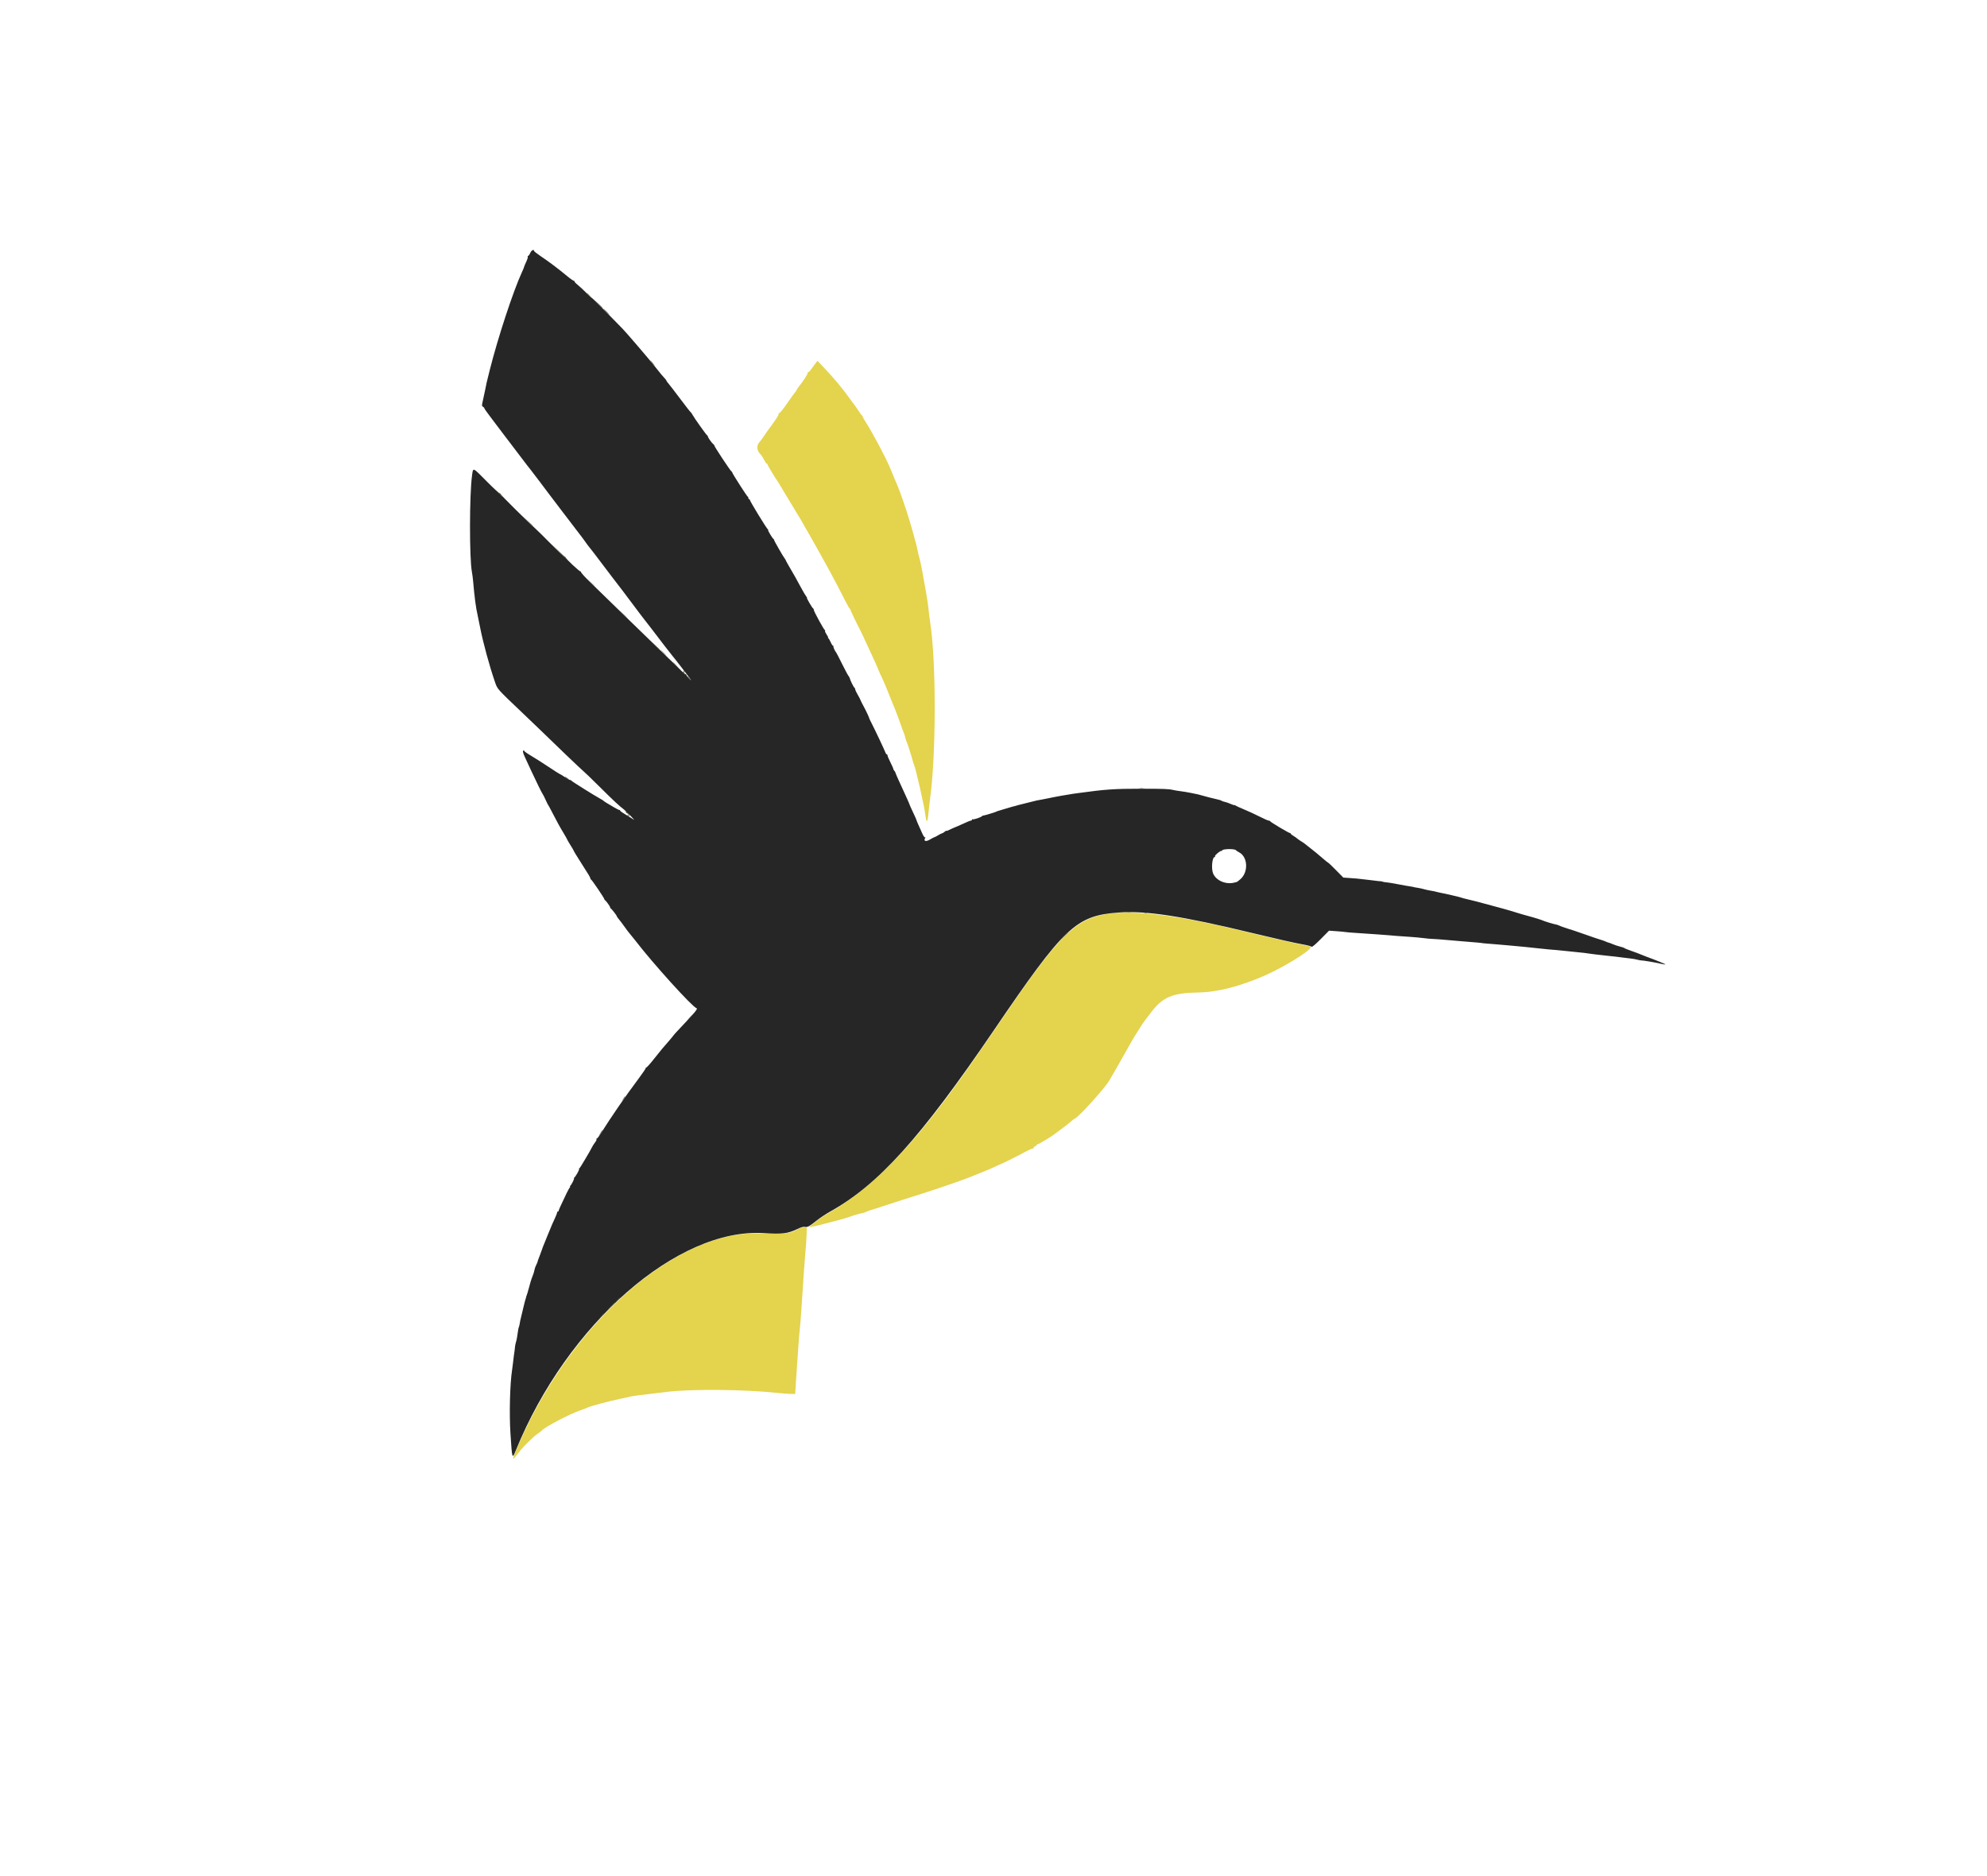 <svg id="svg" version="1.1" xmlns="http://www.w3.org/2000/svg" xmlns:xlink="http://www.w3.org/1999/xlink" width="400" height="377.547" viewBox="0, 0, 400,377.547"><g id="svgg"><path id="path0" d="M164.188 73.103 C 163.982 73.367,163.591 73.905,163.318 74.298 C 163.045 74.691,162.750 74.968,162.663 74.914 C 162.575 74.860,162.543 74.919,162.591 75.044 C 162.667 75.240,161.776 76.610,160.670 78.000 C 160.487 78.229,160.337 78.476,160.336 78.549 C 160.334 78.621,160.197 78.827,160.030 79.006 C 159.863 79.186,159.358 79.876,158.908 80.541 C 157.685 82.350,156.887 83.329,156.742 83.199 C 156.671 83.136,156.665 83.174,156.728 83.284 C 156.842 83.482,156.391 84.179,154.373 86.917 C 154.305 87.008,154.025 87.421,153.750 87.833 C 153.475 88.246,153.079 88.771,152.870 89.000 C 152.217 89.715,152.337 90.758,153.158 91.500 C 153.291 91.621,153.627 92.169,153.949 92.792 C 154.102 93.090,154.290 93.333,154.364 93.333 C 154.439 93.333,154.500 93.404,154.500 93.490 C 154.500 93.632,156.138 96.360,156.458 96.750 C 156.533 96.842,157.260 98.042,158.074 99.417 C 158.888 100.792,159.972 102.589,160.485 103.411 C 160.997 104.233,161.509 105.095,161.622 105.328 C 161.735 105.560,161.903 105.862,161.996 106.000 C 162.088 106.138,162.566 106.962,163.058 107.833 C 163.550 108.704,164.164 109.792,164.423 110.250 C 164.682 110.708,165.265 111.758,165.720 112.583 C 166.174 113.408,166.754 114.458,167.008 114.917 C 167.623 116.025,169.401 119.422,170.235 121.083 C 170.603 121.817,170.963 122.442,171.035 122.472 C 171.108 122.503,171.167 122.594,171.167 122.675 C 171.167 122.806,172.662 125.914,173.127 126.750 C 173.229 126.933,173.534 127.571,173.805 128.167 C 174.076 128.762,174.632 129.962,175.041 130.833 C 176.099 133.088,176.479 133.935,176.826 134.814 C 176.993 135.239,177.284 135.886,177.472 136.251 C 177.778 136.848,178.564 138.741,180.275 143.000 C 180.588 143.779,181.032 144.979,181.262 145.667 C 181.493 146.354,181.782 147.142,181.906 147.417 C 182.030 147.692,182.186 148.179,182.252 148.500 C 182.318 148.821,182.427 149.158,182.494 149.250 C 182.605 149.403,183.496 152.185,183.747 153.167 C 183.806 153.396,183.920 153.733,184.000 153.917 C 184.371 154.766,186.063 162.228,186.267 163.917 C 186.493 165.782,186.735 165.694,186.907 163.685 C 186.966 162.987,187.120 161.629,187.249 160.667 C 188.464 151.623,188.471 133.200,187.264 125.333 C 187.130 124.462,186.974 123.225,186.918 122.583 C 186.861 121.942,186.626 120.367,186.396 119.083 C 186.166 117.800,185.830 115.925,185.649 114.917 C 185.468 113.908,185.216 112.746,185.090 112.333 C 184.964 111.921,184.811 111.283,184.749 110.917 C 184.559 109.787,183.224 105.037,182.430 102.667 C 181.337 99.401,181.109 98.783,180.250 96.750 C 179.825 95.742,179.354 94.617,179.205 94.250 C 178.370 92.199,175.711 87.194,174.226 84.878 C 173.918 84.398,173.667 83.935,173.667 83.850 C 173.667 83.764,173.609 83.669,173.538 83.639 C 173.468 83.608,173.116 83.133,172.758 82.583 C 172.399 82.033,172.061 81.546,172.006 81.500 C 171.952 81.454,171.617 81.004,171.263 80.500 C 169.835 78.467,167.863 76.089,165.892 74.020 L 164.561 72.623 164.188 73.103 M223.750 183.846 C 216.649 184.699,213.555 187.689,201.674 205.170 C 194.627 215.539,190.678 221.024,186.700 225.969 C 179.728 234.635,173.476 240.381,167.083 243.995 C 166.075 244.566,164.875 245.348,164.417 245.735 C 163.958 246.121,163.396 246.570,163.167 246.733 L 162.750 247.028 163.468 246.914 C 163.863 246.852,164.876 246.616,165.718 246.391 C 166.561 246.166,167.512 245.918,167.833 245.840 C 169.011 245.554,170.933 244.987,171.500 244.758 C 171.955 244.574,173.446 244.173,174.000 244.085 C 174.046 244.077,174.233 243.990,174.417 243.891 C 174.600 243.792,175.313 243.546,176.000 243.344 C 176.688 243.143,177.512 242.879,177.833 242.759 C 178.154 242.638,179.654 242.147,181.167 241.669 C 182.679 241.190,184.629 240.572,185.500 240.296 C 188.569 239.322,193.765 237.536,195.000 237.030 C 195.688 236.748,197.000 236.221,197.917 235.859 C 198.833 235.496,199.969 235.004,200.441 234.766 C 200.913 234.528,201.347 234.333,201.406 234.333 C 201.545 234.333,205.160 232.526,206.560 231.757 C 207.150 231.432,207.758 231.167,207.910 231.167 C 208.062 231.167,208.143 231.097,208.091 231.012 C 208.038 230.927,208.146 230.809,208.331 230.751 C 208.516 230.692,208.667 230.574,208.667 230.489 C 208.667 230.403,208.765 230.333,208.884 230.333 C 209.073 230.333,211.755 228.713,212.240 228.306 C 212.337 228.224,213.017 227.719,213.750 227.184 C 214.483 226.649,215.341 225.976,215.655 225.689 C 215.969 225.402,216.275 225.167,216.333 225.167 C 216.848 225.167,222.345 219.127,223.286 217.528 C 224.243 215.900,225.389 213.903,226.076 212.667 C 227.569 209.977,228.338 208.654,228.833 207.917 C 228.971 207.712,229.304 207.179,229.573 206.731 C 229.842 206.283,230.255 205.679,230.490 205.389 C 230.724 205.098,231.178 204.506,231.496 204.073 C 233.987 200.688,235.897 199.851,241.333 199.763 C 245.116 199.702,249.743 198.506,254.750 196.294 C 258.461 194.654,263.833 191.339,263.833 190.688 C 263.833 190.487,263.813 190.481,261.333 189.990 C 259.781 189.682,255.041 188.583,249.083 187.149 C 237.384 184.334,228.896 183.227,223.750 183.846 M160.577 247.422 C 159.070 248.312,157.978 248.431,153.000 248.250 C 135.701 247.621,113.960 267.161,103.605 292.644 C 103.067 293.968,103.231 293.934,104.327 292.493 C 105.086 291.495,105.709 290.839,107.487 289.164 C 107.634 289.026,108.016 288.733,108.336 288.514 C 108.655 288.294,108.992 288.031,109.083 287.928 C 109.731 287.202,114.607 284.643,116.750 283.904 C 117.483 283.652,118.158 283.392,118.250 283.327 C 118.573 283.099,122.611 282.013,124.743 281.581 C 125.932 281.340,126.951 281.114,127.008 281.078 C 127.101 281.021,129.234 280.748,134.250 280.153 C 139.280 279.557,149.844 279.654,156.417 280.356 C 157.425 280.464,158.662 280.559,159.167 280.568 L 160.083 280.583 160.200 278.583 C 160.264 277.483,160.396 275.533,160.492 274.250 C 160.589 272.967,160.707 271.279,160.755 270.500 C 160.802 269.721,160.914 268.408,161.003 267.583 C 161.092 266.758,161.239 264.921,161.331 263.500 C 161.767 256.711,162.010 253.277,162.161 251.750 C 162.252 250.833,162.347 249.408,162.372 248.583 L 162.417 247.083 161.833 247.054 C 161.474 247.036,160.991 247.178,160.577 247.422 " stroke="none" fill="#e4d34c" fill-rule="evenodd"></path><path id="path1" d="M106.739 50.917 C 106.605 51.237,106.417 51.500,106.321 51.500 C 106.225 51.500,106.192 51.573,106.247 51.662 C 106.302 51.751,106.157 52.227,105.924 52.720 C 105.691 53.212,105.500 53.669,105.500 53.735 C 105.500 53.800,105.319 54.243,105.098 54.719 C 103.344 58.498,100.237 67.934,98.586 74.500 C 97.929 77.112,97.923 77.139,97.663 78.500 C 97.566 79.004,97.367 79.933,97.220 80.564 C 96.974 81.623,96.974 81.722,97.227 81.864 C 97.377 81.948,97.500 82.083,97.500 82.165 C 97.500 82.246,97.969 82.925,98.542 83.673 C 99.115 84.420,99.733 85.243,99.917 85.501 C 100.100 85.759,100.706 86.558,101.263 87.276 C 102.168 88.444,105.091 92.290,106.050 93.574 C 106.252 93.844,106.606 94.294,106.838 94.574 C 107.070 94.854,107.933 95.983,108.754 97.083 C 109.576 98.183,110.308 99.158,110.380 99.250 C 110.452 99.342,111.820 101.142,113.420 103.250 C 115.019 105.358,116.539 107.346,116.797 107.667 C 117.055 107.987,117.525 108.623,117.842 109.079 C 118.158 109.536,118.553 110.061,118.720 110.246 C 118.887 110.432,120.010 111.896,121.214 113.500 C 122.419 115.104,123.445 116.454,123.494 116.500 C 123.595 116.594,126.900 120.949,127.417 121.668 C 127.854 122.277,129.915 124.983,130.290 125.441 C 130.452 125.637,130.830 126.125,131.132 126.524 C 132.762 128.678,135.045 131.636,135.359 132.000 C 135.843 132.561,138.892 136.519,139.081 136.833 C 139.164 136.971,138.993 136.845,138.699 136.554 C 138.406 136.264,138.167 135.945,138.167 135.846 C 138.167 135.747,138.101 135.685,138.021 135.708 C 137.941 135.731,137.547 135.412,137.146 135.000 C 136.745 134.587,135.554 133.428,134.500 132.423 C 133.446 131.419,129.883 127.963,126.583 124.743 C 123.283 121.524,119.742 118.078,118.714 117.087 C 117.683 116.093,116.891 115.202,116.949 115.101 C 117.006 114.999,116.992 114.972,116.917 115.040 C 116.765 115.178,113.728 112.328,113.797 112.113 C 113.822 112.037,113.777 112.015,113.697 112.065 C 113.618 112.114,112.378 110.965,110.943 109.511 C 109.508 108.057,108.052 106.624,107.709 106.325 C 106.423 105.209,100.750 99.586,100.742 99.422 C 100.738 99.327,100.656 99.265,100.561 99.283 C 100.465 99.301,99.343 98.263,98.068 96.976 C 95.070 93.951,95.260 94.029,95.025 95.715 C 94.497 99.507,94.476 112.341,94.994 115.083 C 95.081 115.542,95.194 116.404,95.246 117.000 C 95.537 120.362,95.789 122.254,96.166 123.917 C 96.250 124.283,96.474 125.384,96.665 126.362 C 97.247 129.347,98.528 134.046,99.633 137.250 C 100.147 138.742,99.956 138.528,105.357 143.667 C 106.851 145.087,108.378 146.550,108.752 146.917 C 111.404 149.520,117.102 154.963,117.394 155.173 C 117.590 155.314,119.068 156.739,120.680 158.339 C 123.532 161.173,124.600 162.169,125.652 162.976 C 125.934 163.192,126.116 163.448,126.056 163.544 C 125.997 163.640,126.022 163.672,126.113 163.617 C 126.203 163.561,126.646 163.903,127.097 164.377 C 127.548 164.852,127.767 165.124,127.583 164.983 C 127.400 164.842,126.706 164.410,126.042 164.023 C 125.377 163.635,124.833 163.247,124.833 163.159 C 124.833 163.072,124.777 163.018,124.708 163.039 C 124.640 163.061,124.144 162.817,123.607 162.497 C 123.070 162.178,122.395 161.777,122.107 161.606 C 121.819 161.435,121.546 161.248,121.500 161.190 C 121.454 161.131,121.154 160.941,120.833 160.766 C 119.673 160.136,115.082 157.263,115.028 157.133 C 114.997 157.060,114.884 157.000,114.776 157.000 C 114.667 157.000,114.189 156.738,113.713 156.417 C 113.236 156.096,112.802 155.833,112.748 155.833 C 112.694 155.833,111.659 155.175,110.450 154.369 C 109.240 153.564,107.631 152.541,106.875 152.096 C 106.119 151.650,105.500 151.206,105.500 151.110 C 105.500 150.986,105.448 150.986,105.324 151.109 C 105.200 151.233,105.318 151.652,105.721 152.518 C 106.036 153.196,106.572 154.350,106.911 155.083 C 107.932 157.292,109.052 159.568,109.248 159.833 C 109.350 159.971,109.616 160.496,109.840 161.000 C 110.063 161.504,110.287 161.954,110.338 162.000 C 110.388 162.046,110.754 162.721,111.151 163.500 C 112.059 165.280,112.710 166.460,113.526 167.809 C 113.878 168.391,114.167 168.908,114.167 168.957 C 114.167 169.007,114.467 169.522,114.833 170.103 C 115.200 170.683,115.500 171.196,115.500 171.243 C 115.500 171.320,116.120 172.336,117.079 173.833 C 118.560 176.145,118.833 176.603,118.833 176.776 C 118.833 176.884,118.900 176.997,118.982 177.028 C 119.163 177.096,121.667 180.797,121.667 180.996 C 121.667 181.075,121.723 181.164,121.792 181.194 C 121.986 181.281,122.833 182.458,122.833 182.642 C 122.833 182.732,122.890 182.831,122.960 182.861 C 123.134 182.938,124.167 184.270,124.167 184.419 C 124.167 184.485,124.373 184.781,124.625 185.077 C 124.877 185.372,125.383 186.045,125.750 186.571 C 126.117 187.097,126.604 187.739,126.833 187.997 C 127.063 188.256,127.550 188.858,127.917 189.337 C 131.358 193.831,139.338 202.652,140.214 202.931 C 140.529 203.032,139.976 203.701,136.888 206.959 C 136.170 207.716,135.606 208.335,135.633 208.334 C 135.680 208.333,133.956 210.371,133.308 211.083 C 133.141 211.267,132.374 212.218,131.603 213.198 C 130.832 214.178,130.150 214.928,130.087 214.865 C 130.024 214.802,129.996 214.825,130.024 214.917 C 130.053 215.008,129.372 216.021,128.511 217.167 C 125.911 220.627,123.122 224.676,120.849 228.292 C 120.546 228.773,120.227 229.167,120.139 229.167 C 120.052 229.167,120.023 229.235,120.075 229.319 C 120.126 229.403,119.998 229.684,119.789 229.944 C 119.580 230.204,119.280 230.679,119.122 231.000 C 118.965 231.321,118.762 231.696,118.672 231.833 C 118.581 231.971,118.119 232.758,117.644 233.583 C 117.168 234.408,116.698 235.138,116.598 235.206 C 116.498 235.273,116.480 235.329,116.558 235.331 C 116.722 235.334,115.865 236.858,115.598 237.039 C 115.498 237.106,115.474 237.163,115.545 237.164 C 115.709 237.167,115.017 238.543,114.769 238.706 C 114.663 238.776,114.655 238.830,114.750 238.833 C 114.861 238.837,114.861 238.879,114.750 238.961 C 114.658 239.028,114.350 239.571,114.064 240.167 C 112.753 242.903,112.443 243.592,112.470 243.708 C 112.487 243.777,112.425 243.833,112.333 243.833 C 112.242 243.833,112.167 243.920,112.167 244.025 C 112.167 244.131,111.971 244.637,111.733 245.150 C 111.196 246.304,111.194 246.307,110.195 248.750 C 109.218 251.140,109.128 251.367,109.076 251.583 C 109.054 251.675,108.889 252.125,108.711 252.583 C 108.310 253.613,108.214 253.882,108.191 254.043 C 108.181 254.113,108.063 254.384,107.927 254.646 C 107.792 254.908,107.642 255.337,107.595 255.600 C 107.515 256.039,107.352 256.536,107.000 257.417 C 106.926 257.600,106.697 258.387,106.490 259.167 C 106.283 259.946,106.071 260.658,106.019 260.750 C 105.968 260.842,105.919 260.992,105.912 261.083 C 105.904 261.175,105.851 261.362,105.793 261.500 C 105.736 261.637,105.532 262.425,105.341 263.250 C 105.151 264.075,104.944 264.938,104.883 265.167 C 104.754 265.651,104.700 265.914,104.602 266.532 C 104.563 266.779,104.491 267.046,104.442 267.125 C 104.393 267.204,104.312 267.602,104.261 268.010 C 104.134 269.020,104.015 269.658,103.842 270.250 C 103.762 270.525,103.693 270.862,103.689 271.000 C 103.685 271.137,103.642 271.512,103.593 271.833 C 103.486 272.531,103.388 273.291,103.261 274.417 C 103.209 274.875,103.131 275.475,103.088 275.750 C 102.656 278.507,102.500 284.547,102.759 288.532 C 103.095 293.720,103.104 293.748,103.827 291.968 C 114.137 266.568,136.388 247.079,153.794 248.204 C 157.401 248.437,158.625 248.292,160.417 247.419 C 161.237 247.019,161.719 246.878,162.041 246.945 C 162.562 247.052,162.894 246.869,164.500 245.590 C 165.096 245.116,166.296 244.328,167.167 243.840 C 176.889 238.391,185.328 229.037,200.083 207.355 C 214.319 186.438,216.586 184.302,225.223 183.669 C 230.688 183.268,237.928 184.376,251.917 187.753 C 257.039 188.989,260.632 189.801,262.250 190.087 C 263.167 190.250,263.971 190.465,264.037 190.566 C 264.111 190.679,264.809 190.091,265.850 189.039 L 267.543 187.327 268.980 187.426 C 269.770 187.480,270.604 187.557,270.833 187.597 C 271.063 187.637,271.850 187.707,272.583 187.752 C 273.317 187.796,274.367 187.868,274.917 187.911 C 275.467 187.953,276.592 188.030,277.417 188.081 C 278.242 188.132,279.292 188.213,279.750 188.260 C 280.570 188.344,281.188 188.391,284.000 188.580 C 284.779 188.633,285.942 188.742,286.583 188.822 C 287.225 188.903,287.900 188.969,288.083 188.969 C 288.474 188.968,290.359 189.107,291.667 189.233 C 292.171 189.281,293.071 189.359,293.667 189.407 C 297.110 189.679,298.368 189.794,298.500 189.848 C 298.546 189.867,298.921 189.901,299.333 189.924 C 299.746 189.947,300.496 190.007,301.000 190.056 C 301.504 190.105,302.479 190.190,303.167 190.243 C 303.854 190.297,304.717 190.375,305.083 190.416 C 305.450 190.457,306.275 190.535,306.917 190.589 C 307.558 190.643,308.721 190.765,309.500 190.861 C 310.279 190.957,311.254 191.059,311.667 191.088 C 312.491 191.144,313.981 191.282,315.208 191.414 C 315.644 191.462,316.356 191.535,316.792 191.578 C 318.696 191.766,319.443 191.851,319.833 191.926 C 320.063 191.969,320.606 192.042,321.042 192.087 C 321.477 192.133,322.189 192.215,322.625 192.270 C 323.060 192.325,323.642 192.389,323.917 192.412 C 324.420 192.454,326.058 192.646,326.833 192.754 C 327.063 192.786,327.662 192.858,328.167 192.915 C 328.671 192.972,329.308 193.082,329.583 193.161 C 329.858 193.239,330.196 193.305,330.333 193.307 C 330.854 193.314,333.016 193.679,334.397 193.993 C 334.845 194.095,335.238 194.151,335.271 194.118 C 335.325 194.064,333.150 193.179,331.417 192.550 C 331.050 192.417,330.525 192.209,330.250 192.088 C 329.975 191.967,329.150 191.658,328.417 191.401 C 327.683 191.145,327.046 190.887,327.000 190.828 C 326.954 190.769,326.548 190.629,326.097 190.518 C 325.646 190.406,325.009 190.195,324.680 190.049 C 324.352 189.904,323.974 189.762,323.840 189.735 C 323.707 189.708,323.444 189.610,323.257 189.517 C 323.070 189.424,322.542 189.238,322.083 189.103 C 321.625 188.969,320.387 188.549,319.333 188.170 C 318.279 187.792,317.304 187.454,317.167 187.420 C 317.029 187.386,316.898 187.344,316.875 187.325 C 316.852 187.307,316.777 187.279,316.708 187.264 C 316.528 187.224,314.795 186.658,314.500 186.543 C 314.362 186.489,314.212 186.433,314.167 186.417 C 314.121 186.401,313.958 186.332,313.805 186.264 C 313.651 186.197,313.426 186.122,313.305 186.099 C 312.548 185.954,310.959 185.463,310.250 185.155 C 309.948 185.024,307.342 184.258,306.618 184.087 C 306.453 184.048,306.078 183.938,305.784 183.842 C 305.100 183.619,302.993 182.993,302.667 182.915 C 302.279 182.823,299.281 182.013,299.000 181.925 C 298.515 181.773,295.411 180.980,295.000 180.903 C 294.771 180.860,294.396 180.756,294.167 180.673 C 293.795 180.538,290.804 179.837,290.167 179.736 C 290.029 179.714,289.748 179.652,289.542 179.598 C 288.877 179.424,288.429 179.329,287.833 179.237 C 287.512 179.187,286.987 179.070,286.667 178.976 C 286.346 178.883,285.858 178.773,285.583 178.733 C 284.957 178.640,284.417 178.533,284.417 178.502 C 284.417 178.488,284.154 178.444,283.833 178.404 C 283.512 178.364,282.425 178.171,281.417 177.976 C 280.408 177.781,279.358 177.609,279.083 177.593 C 278.808 177.577,278.471 177.518,278.333 177.463 C 278.196 177.407,277.971 177.365,277.833 177.370 C 277.696 177.374,277.321 177.336,277.000 177.284 C 276.679 177.231,275.892 177.138,275.250 177.075 C 274.608 177.013,273.954 176.937,273.795 176.908 C 273.637 176.878,272.812 176.805,271.962 176.746 L 270.417 176.638 268.956 175.153 C 268.152 174.335,267.451 173.667,267.397 173.667 C 267.344 173.667,266.764 173.196,266.108 172.622 C 265.453 172.047,264.429 171.206,263.833 170.753 C 263.237 170.300,262.712 169.885,262.667 169.831 C 262.621 169.777,262.300 169.560,261.954 169.350 C 261.608 169.139,261.233 168.877,261.121 168.766 C 261.008 168.655,260.673 168.421,260.375 168.246 C 260.077 168.071,259.833 167.869,259.833 167.797 C 259.833 167.725,259.756 167.667,259.661 167.667 C 259.437 167.667,255.767 165.479,255.694 165.302 C 255.664 165.227,255.528 165.167,255.393 165.167 C 255.258 165.167,254.420 164.797,253.532 164.346 C 252.644 163.894,251.242 163.249,250.417 162.911 C 249.592 162.573,248.823 162.221,248.708 162.128 C 248.594 162.035,248.500 162.002,248.500 162.054 C 248.500 162.105,248.157 161.996,247.738 161.811 C 247.318 161.625,246.777 161.437,246.534 161.394 C 246.292 161.350,246.016 161.252,245.922 161.178 C 245.827 161.103,245.525 160.999,245.250 160.946 C 244.681 160.837,242.045 160.162,241.667 160.028 C 241.529 159.980,241.304 159.918,241.167 159.891 C 241.029 159.863,240.392 159.733,239.750 159.601 C 239.108 159.469,238.171 159.313,237.667 159.253 C 237.162 159.194,236.487 159.083,236.167 159.006 C 235.280 158.795,234.296 158.758,229.583 158.754 C 224.430 158.749,222.418 158.888,217.250 159.605 C 216.883 159.656,216.358 159.727,216.083 159.764 C 215.068 159.900,212.160 160.424,211.101 160.662 C 210.653 160.763,210.053 160.881,209.768 160.924 C 209.003 161.040,208.751 161.096,206.833 161.584 C 205.871 161.828,204.971 162.054,204.833 162.085 C 204.696 162.116,204.583 162.153,204.583 162.168 C 204.583 162.182,204.433 162.221,204.250 162.254 C 204.067 162.287,203.279 162.512,202.500 162.754 C 201.721 162.996,201.008 163.209,200.917 163.227 C 200.825 163.245,200.675 163.305,200.583 163.362 C 200.366 163.495,197.936 164.216,197.852 164.172 C 197.816 164.153,197.741 164.201,197.685 164.277 C 197.529 164.491,195.984 165.010,195.815 164.906 C 195.734 164.855,195.667 164.893,195.667 164.990 C 195.667 165.087,195.584 165.167,195.484 165.167 C 195.383 165.167,195.064 165.274,194.775 165.406 C 193.460 166.005,191.981 166.652,191.871 166.676 C 191.804 166.690,191.469 166.846,191.125 167.021 C 190.781 167.197,190.500 167.289,190.500 167.228 C 190.500 167.166,190.357 167.245,190.181 167.403 C 190.006 167.562,189.762 167.710,189.640 167.731 C 189.517 167.753,189.154 167.934,188.833 168.134 C 188.512 168.335,188.197 168.499,188.132 168.499 C 188.068 168.500,187.640 168.721,187.182 168.991 C 186.343 169.486,185.858 169.301,186.265 168.642 C 186.333 168.533,186.313 168.493,186.219 168.551 C 186.128 168.607,185.882 168.263,185.673 167.785 C 185.464 167.307,185.115 166.528,184.897 166.052 C 184.678 165.576,184.500 165.138,184.500 165.077 C 184.500 165.016,184.191 164.318,183.814 163.525 C 183.436 162.732,183.112 162.008,183.092 161.917 C 183.073 161.825,182.849 161.300,182.595 160.750 C 182.340 160.200,182.068 159.600,181.990 159.417 C 181.911 159.233,181.498 158.333,181.072 157.417 C 180.646 156.500,180.282 155.655,180.264 155.540 C 180.245 155.424,180.141 155.241,180.032 155.132 C 179.923 155.023,179.832 154.855,179.830 154.758 C 179.829 154.662,179.566 154.068,179.247 153.438 C 178.928 152.808,178.667 152.190,178.667 152.063 C 178.667 151.937,178.597 151.833,178.511 151.833 C 178.426 151.833,178.303 151.665,178.238 151.458 C 178.120 151.081,176.160 146.933,175.404 145.459 C 175.180 145.024,174.995 144.632,174.991 144.587 C 174.976 144.407,174.293 142.958,173.788 142.039 C 173.492 141.499,173.234 140.977,173.214 140.879 C 173.194 140.781,172.950 140.315,172.672 139.843 C 172.394 139.371,172.167 138.881,172.167 138.753 C 172.167 138.624,172.094 138.475,172.005 138.420 C 171.839 138.317,171.154 136.929,171.071 136.527 C 171.046 136.404,170.922 136.179,170.796 136.027 C 170.670 135.875,170.083 134.775,169.492 133.583 C 168.900 132.392,168.379 131.379,168.333 131.333 C 168.091 131.091,167.690 130.199,167.782 130.107 C 167.841 130.048,167.813 130.000,167.720 130.000 C 167.627 130.000,167.410 129.681,167.238 129.292 C 167.066 128.902,166.849 128.528,166.755 128.461 C 166.660 128.394,166.637 128.337,166.703 128.336 C 166.769 128.334,166.639 128.062,166.414 127.730 C 166.189 127.399,166.042 127.067,166.087 126.994 C 166.132 126.922,166.108 126.837,166.034 126.806 C 165.832 126.722,163.833 123.063,163.833 122.777 C 163.833 122.640,163.771 122.503,163.695 122.472 C 163.516 122.400,162.311 120.333,162.448 120.333 C 162.505 120.333,162.437 120.202,162.297 120.042 C 162.157 119.881,161.640 119.000,161.146 118.084 C 160.653 117.167,160.175 116.290,160.083 116.133 C 158.912 114.136,158.167 112.819,158.167 112.744 C 158.167 112.694,158.089 112.562,157.994 112.451 C 157.699 112.107,155.833 108.858,155.833 108.689 C 155.833 108.600,155.774 108.503,155.702 108.472 C 155.507 108.390,154.482 106.667,154.627 106.664 C 154.694 106.663,154.667 106.606,154.566 106.539 C 154.311 106.370,150.907 100.794,150.958 100.631 C 150.981 100.559,150.925 100.500,150.833 100.500 C 150.742 100.500,150.667 100.394,150.667 100.264 C 150.667 100.134,150.604 100.003,150.528 99.972 C 150.364 99.906,147.417 95.310,147.417 95.119 C 147.417 95.047,147.335 94.934,147.234 94.869 C 146.978 94.701,143.658 89.668,143.800 89.661 C 143.864 89.658,143.785 89.556,143.625 89.435 C 143.293 89.182,142.500 88.059,142.500 87.840 C 142.500 87.760,142.441 87.669,142.370 87.639 C 142.199 87.566,139.729 84.105,139.416 83.499 C 139.283 83.241,139.116 83.005,139.044 82.973 C 138.973 82.942,138.016 81.717,136.916 80.250 C 135.816 78.783,134.748 77.397,134.542 77.168 C 134.335 76.940,134.167 76.700,134.167 76.634 C 134.167 76.569,133.998 76.339,133.792 76.124 C 133.366 75.679,133.166 75.438,131.688 73.583 C 130.514 72.110,125.992 66.838,125.331 66.172 C 125.100 65.940,123.621 64.429,122.043 62.815 C 120.466 61.201,119.148 59.908,119.114 59.941 C 119.081 59.974,118.597 59.533,118.040 58.959 C 117.482 58.386,116.693 57.654,116.286 57.333 C 115.878 57.012,115.585 56.675,115.633 56.583 C 115.681 56.492,115.662 56.469,115.590 56.534 C 115.519 56.598,114.851 56.142,114.105 55.520 C 112.428 54.122,110.486 52.662,108.792 51.524 C 108.081 51.047,107.500 50.584,107.500 50.495 C 107.500 50.092,106.959 50.392,106.739 50.917 M248.824 171.144 C 248.875 171.223,249.153 171.408,249.442 171.556 C 251.200 172.456,251.352 175.530,249.710 176.958 C 249.367 177.256,249.049 177.506,249.002 177.513 C 248.955 177.520,248.767 177.568,248.583 177.621 C 246.858 178.115,244.847 177.291,244.220 175.833 C 243.797 174.850,244.016 172.500,244.530 172.500 C 244.616 172.500,244.644 172.432,244.592 172.348 C 244.479 172.164,245.741 171.130,245.893 171.282 C 245.952 171.341,246.000 171.307,246.000 171.206 C 246.000 170.843,248.591 170.786,248.824 171.144 " stroke="none" fill="#252625" fill-rule="evenodd"></path><path id="path2" d="M118.167 59.052 C 118.167 59.081,118.410 59.325,118.708 59.594 L 119.250 60.083 118.760 59.542 C 118.304 59.037,118.167 58.923,118.167 59.052 M120.493 61.208 C 120.902 61.644,121.258 62.000,121.285 62.000 C 121.410 62.000,121.278 61.850,120.542 61.160 L 119.750 60.417 120.493 61.208 M122.000 62.750 C 122.311 63.071,122.603 63.333,122.649 63.333 C 122.695 63.333,122.478 63.071,122.167 62.750 C 121.856 62.429,121.564 62.167,121.518 62.167 C 121.472 62.167,121.689 62.429,122.000 62.750 M131.240 73.055 C 131.496 73.391,131.740 73.667,131.781 73.667 C 131.897 73.667,131.175 72.692,130.962 72.560 C 130.858 72.496,130.983 72.718,131.240 73.055 M100.326 99.208 C 100.735 99.644,101.091 100.000,101.118 100.000 C 101.243 100.000,101.111 99.850,100.375 99.160 L 99.583 98.417 100.326 99.208 M106.286 104.999 C 106.855 105.587,107.345 106.034,107.374 105.992 C 107.403 105.951,106.937 105.470,106.338 104.923 L 105.250 103.929 106.286 104.999 M112.535 111.080 C 113.425 111.990,114.176 112.701,114.203 112.659 C 114.230 112.617,113.501 111.873,112.584 111.004 L 110.917 109.425 112.535 111.080 M118.826 117.208 C 119.517 117.944,119.667 118.077,119.667 117.951 C 119.667 117.925,119.310 117.568,118.875 117.160 L 118.083 116.417 118.826 117.208 M125.326 123.542 C 125.735 123.977,126.091 124.333,126.118 124.333 C 126.243 124.333,126.111 124.184,125.375 123.493 L 124.583 122.750 125.326 123.542 M131.993 130.042 C 132.684 130.778,132.833 130.910,132.833 130.785 C 132.833 130.758,132.477 130.402,132.042 129.993 L 131.250 129.250 131.993 130.042 M135.500 133.385 C 135.500 133.414,135.744 133.658,136.042 133.927 L 136.583 134.417 136.094 133.875 C 135.638 133.370,135.500 133.257,135.500 133.385 M137.614 135.102 C 137.696 135.317,137.665 135.354,137.487 135.249 C 137.356 135.172,137.393 135.272,137.567 135.471 C 137.742 135.670,137.926 135.833,137.976 135.833 C 138.026 135.833,137.983 135.749,137.880 135.646 C 137.777 135.544,137.729 135.364,137.774 135.247 C 137.819 135.129,137.777 134.985,137.680 134.925 C 137.569 134.856,137.545 134.922,137.614 135.102 M138.388 136.227 C 138.556 136.363,138.804 136.610,138.939 136.778 C 139.168 137.062,139.172 137.057,139.005 136.712 C 138.907 136.508,138.659 136.260,138.455 136.161 C 138.109 135.994,138.105 135.999,138.388 136.227 M113.833 156.508 C 114.411 156.901,114.741 157.015,114.333 156.682 C 114.104 156.494,113.842 156.340,113.750 156.340 C 113.658 156.339,113.696 156.415,113.833 156.508 M126.167 163.567 C 126.601 164.051,126.665 164.187,126.417 164.099 C 126.149 164.004,126.125 164.022,126.292 164.190 C 126.431 164.330,126.555 164.345,126.667 164.233 C 126.779 164.121,126.626 163.875,126.209 163.491 L 125.583 162.917 126.167 163.567 M226.877 183.620 C 227.131 183.658,227.506 183.657,227.711 183.617 C 227.916 183.578,227.708 183.546,227.250 183.548 C 226.792 183.549,226.624 183.581,226.877 183.620 M230.375 183.782 C 230.535 183.823,230.798 183.823,230.958 183.782 C 231.119 183.740,230.987 183.705,230.667 183.705 C 230.346 183.705,230.215 183.740,230.375 183.782 M214.077 188.542 L 213.250 189.417 214.125 188.590 C 214.606 188.135,215.000 187.741,215.000 187.715 C 215.000 187.590,214.846 187.729,214.077 188.542 M138.740 204.875 L 138.250 205.417 138.792 204.927 C 139.090 204.658,139.333 204.414,139.333 204.385 C 139.333 204.257,139.196 204.370,138.740 204.875 M125.439 221.208 L 125.139 221.750 125.482 221.333 C 125.787 220.964,125.922 220.667,125.786 220.667 C 125.760 220.667,125.604 220.910,125.439 221.208 M121.064 227.708 C 120.490 228.682,120.452 228.765,120.745 228.417 C 121.083 228.013,121.375 227.500,121.266 227.500 C 121.222 227.500,121.131 227.594,121.064 227.708 M124.240 261.708 L 123.750 262.250 124.292 261.760 C 124.590 261.491,124.833 261.248,124.833 261.219 C 124.833 261.090,124.696 261.203,124.240 261.708 M121.073 264.875 L 120.583 265.417 121.125 264.927 C 121.423 264.658,121.667 264.414,121.667 264.385 C 121.667 264.257,121.529 264.370,121.073 264.875 " stroke="none" fill="#6c6e52" fill-rule="evenodd"></path><path id="path3" d="M133.500 131.417 C 133.811 131.737,134.103 132.000,134.149 132.000 C 134.195 132.000,133.978 131.737,133.667 131.417 C 133.356 131.096,133.064 130.833,133.018 130.833 C 132.972 130.833,133.189 131.096,133.500 131.417 " stroke="none" fill="#858887" fill-rule="evenodd"></path><path id="path4" d="M229.460 158.618 C 229.668 158.658,229.968 158.656,230.127 158.615 C 230.286 158.573,230.117 158.540,229.750 158.542 C 229.383 158.544,229.253 158.578,229.460 158.618 M122.828 263.125 L 121.917 264.083 122.875 263.172 C 123.402 262.671,123.833 262.240,123.833 262.214 C 123.833 262.090,123.674 262.235,122.828 263.125 " stroke="none" fill="#8a9674" fill-rule="evenodd"></path></g></svg>
